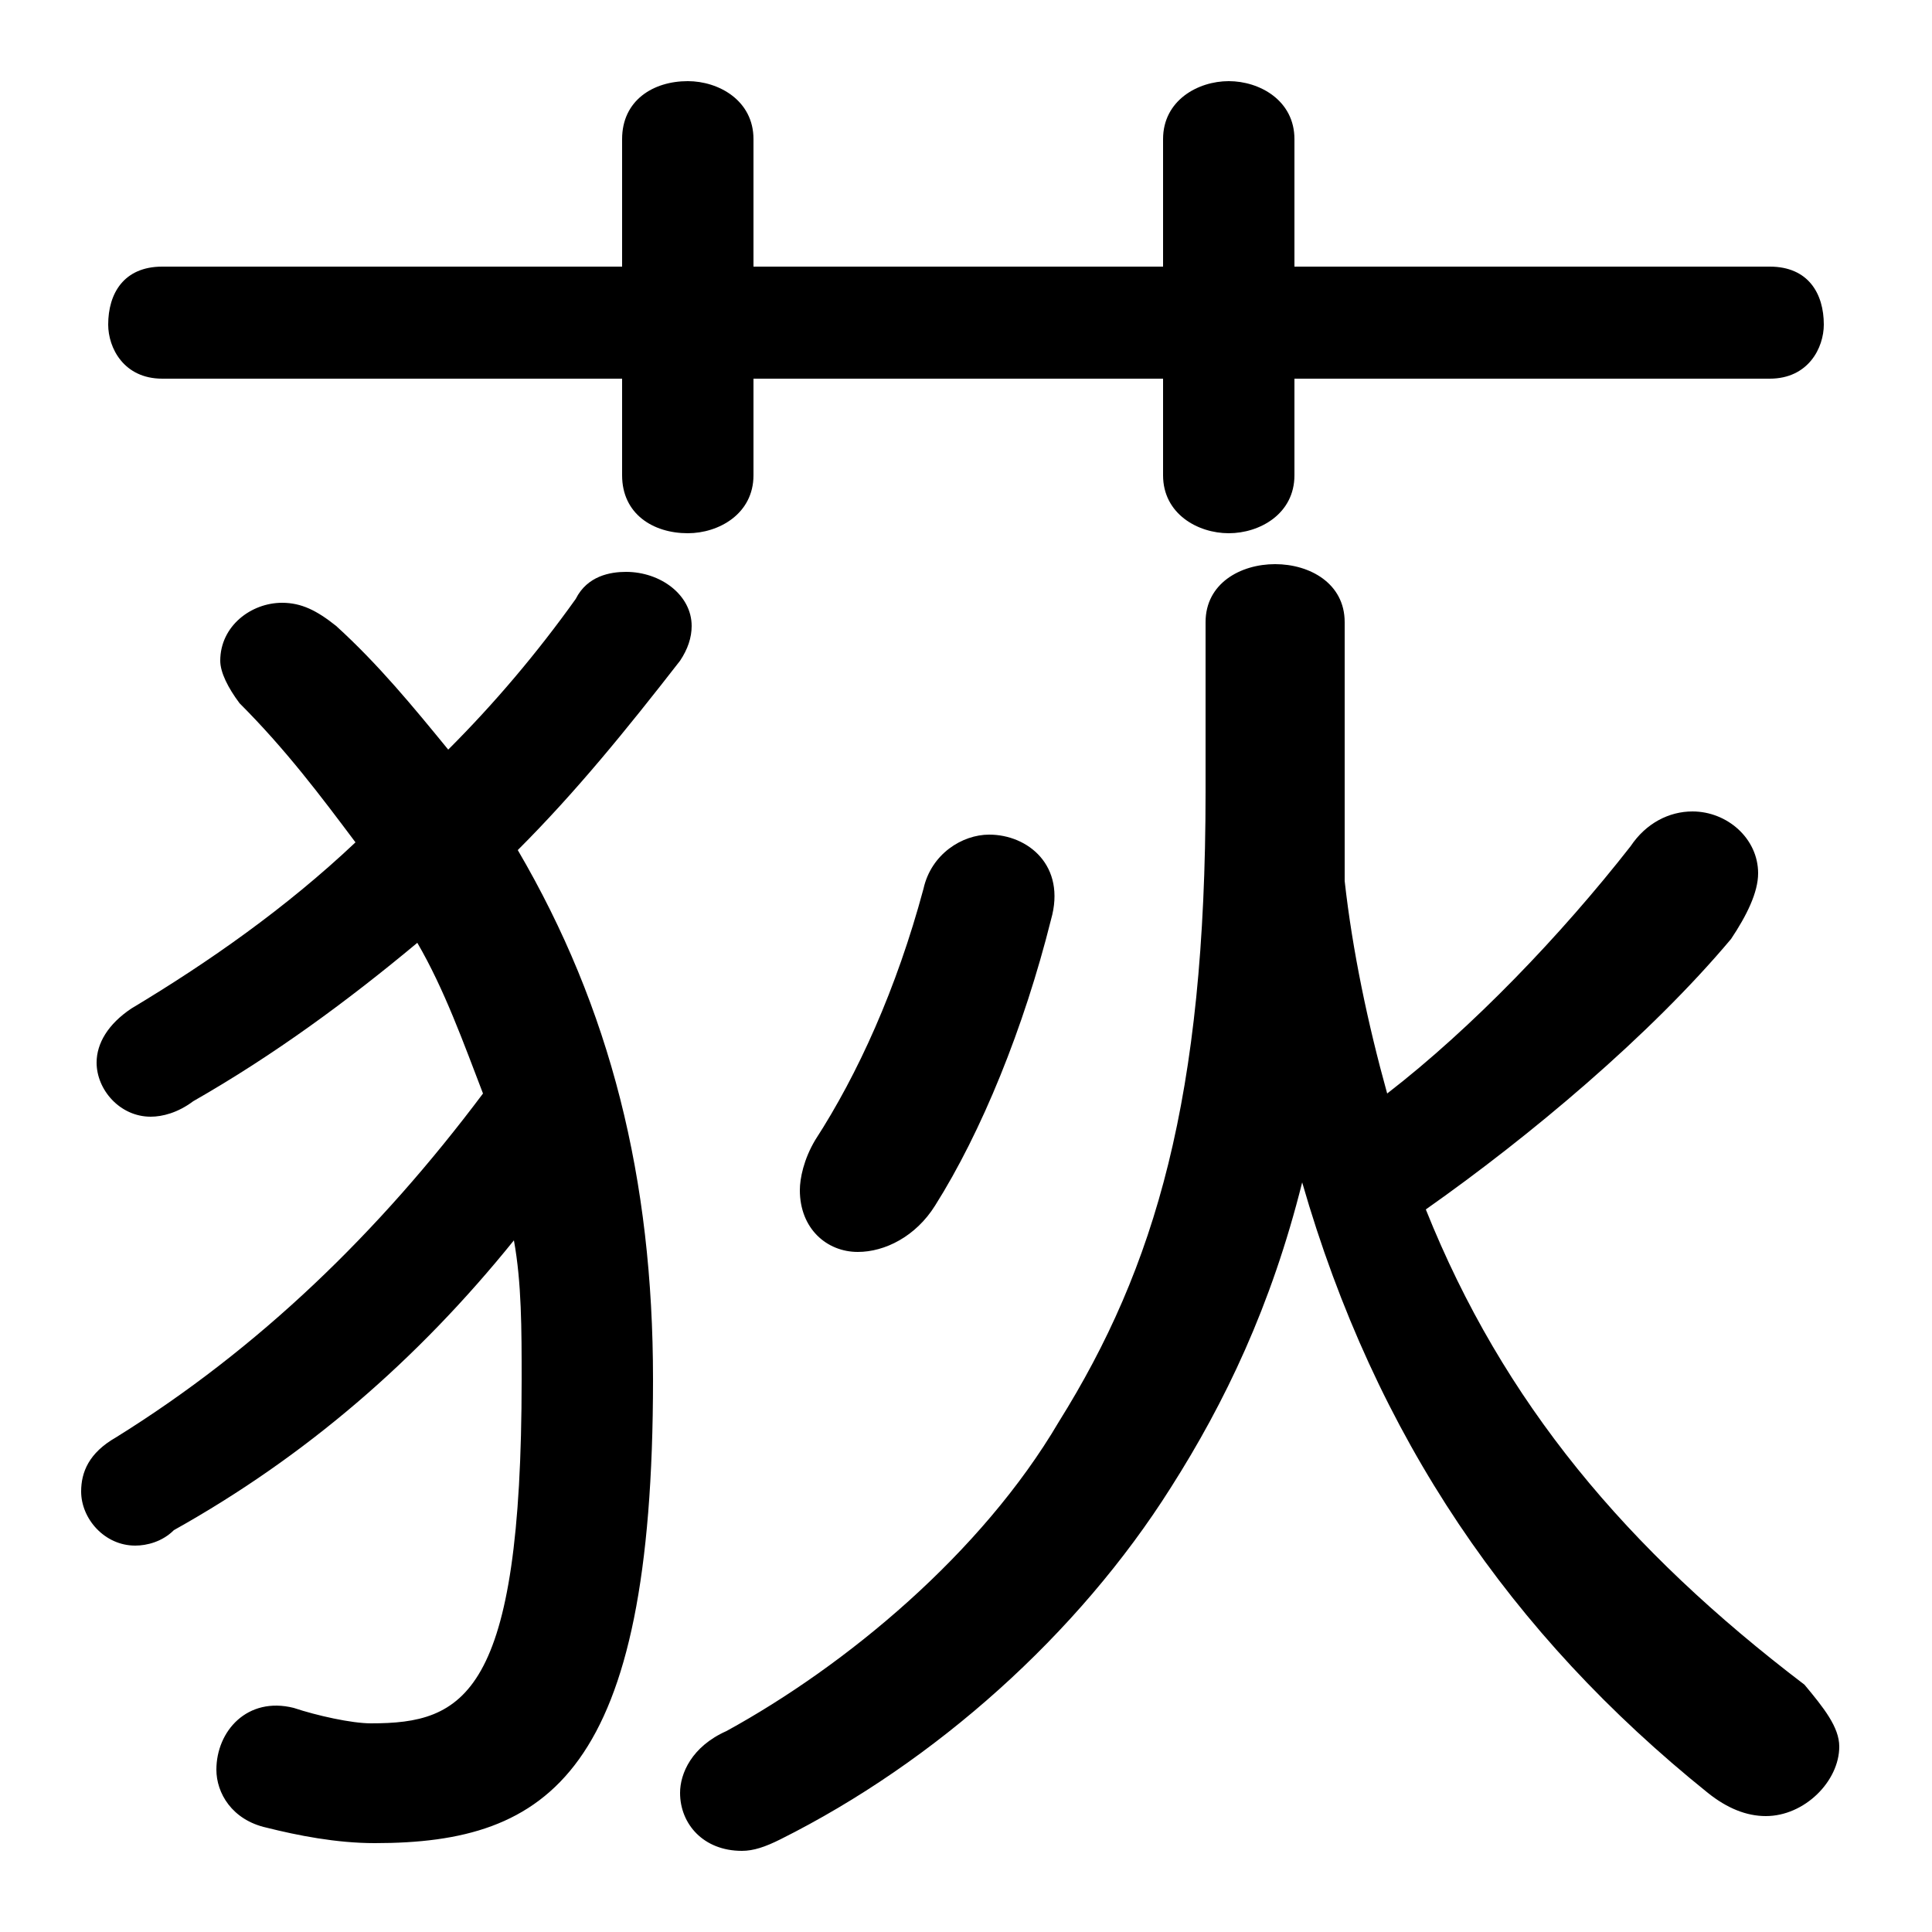 <svg xmlns="http://www.w3.org/2000/svg" viewBox="0 -44.0 50.0 50.0">
    <rect x="0" y="-44.0" width="50.0" height="50.0" fill="#808080" stroke="none"/>
    <g transform="scale(1, -1)">
        <!-- ボディの枠 -->
        <rect x="0" y="-6.0" width="50.0" height="50.0"
            stroke="white" fill="white"/>
        <!-- グリフ座標系の原点 -->
        <circle cx="0" cy="0" r="5" fill="white"/>
        <!-- グリフのアウトライン -->
        <g style="fill:black;stroke:#000000;stroke-width:0;stroke-linecap:round;stroke-linejoin:round;">
        <path d="M 13.4 22.0 C 14.9 23.5 16.2 25.1 17.6 26.9 C 17.8 27.2 17.9 27.5 17.9 27.8 C 17.9 28.6 17.1 29.2 16.2 29.2 C 15.8 29.2 15.2 29.1 14.9 28.5 C 13.9 27.1 12.8 25.8 11.6 24.6 C 10.7 25.7 9.8 26.8 8.7 27.8 C 8.2 28.2 7.8 28.4 7.3 28.4 C 6.5 28.4 5.7 27.8 5.7 26.9 C 5.7 26.6 5.9 26.2 6.2 25.8 C 7.4 24.6 8.3 23.4 9.2 22.2 C 7.4 20.5 5.4 19.1 3.4 17.9 C 2.8 17.5 2.5 17.0 2.5 16.5 C 2.5 15.8 3.1 15.1 3.9 15.1 C 4.2 15.1 4.6 15.2 5.0 15.5 C 7.1 16.7 9.0 18.1 10.8 19.6 C 11.5 18.4 12.0 17.0 12.5 15.7 C 9.8 12.1 6.7 9.1 3.0 6.8 C 2.3 6.4 2.1 5.9 2.1 5.4 C 2.1 4.7 2.7 4.0 3.5 4.0 C 3.8 4.0 4.2 4.1 4.5 4.4 C 7.9 6.3 10.8 8.8 13.3 11.9 C 13.5 10.8 13.5 9.6 13.5 8.3 C 13.5 0.1 12.0 -0.6 9.6 -0.6 C 9.1 -0.6 8.2 -0.4 7.6 -0.2 C 6.4 0.1 5.6 -0.8 5.6 -1.8 C 5.6 -2.4 6.0 -3.1 6.9 -3.3 C 7.7 -3.5 8.7 -3.7 9.7 -3.7 C 14.2 -3.7 16.9 -1.9 16.9 8.3 C 16.9 13.5 15.8 17.9 13.4 22.0 Z M 34.8 27.9 C 34.8 28.9 33.9 29.4 33.0 29.4 C 32.1 29.4 31.2 28.9 31.2 27.9 L 31.2 23.5 C 31.2 15.6 29.9 11.2 27.4 7.2 C 25.4 3.8 21.9 0.9 18.8 -0.8 C 17.9 -1.2 17.6 -1.9 17.6 -2.4 C 17.6 -3.2 18.2 -3.9 19.2 -3.9 C 19.5 -3.9 19.8 -3.8 20.2 -3.6 C 24.2 -1.6 27.9 1.7 30.3 5.5 C 31.7 7.7 32.9 10.2 33.7 13.4 C 35.6 6.8 39.1 1.7 44.2 -2.4 C 44.7 -2.8 45.2 -3.0 45.7 -3.0 C 46.7 -3.0 47.6 -2.1 47.6 -1.2 C 47.6 -0.7 47.2 -0.2 46.7 0.4 C 42.1 3.9 38.9 7.7 36.9 12.7 C 39.6 14.6 42.7 17.2 44.8 19.7 C 45.2 20.3 45.5 20.9 45.5 21.4 C 45.5 22.3 44.7 23.0 43.8 23.0 C 43.2 23.0 42.6 22.7 42.2 22.1 C 40.4 19.8 38.1 17.4 35.9 15.7 C 35.4 17.5 35.0 19.4 34.8 21.2 C 34.8 22.0 34.8 22.8 34.8 23.7 Z M 30.1 37.1 L 19.5 37.1 L 19.5 40.4 C 19.5 41.4 18.6 41.9 17.8 41.9 C 16.9 41.9 16.1 41.4 16.1 40.4 L 16.1 37.1 L 4.2 37.1 C 3.2 37.1 2.8 36.4 2.8 35.6 C 2.8 35.0 3.2 34.2 4.2 34.2 L 16.1 34.2 L 16.1 31.7 C 16.1 30.7 16.9 30.2 17.8 30.2 C 18.6 30.2 19.5 30.7 19.5 31.7 L 19.5 34.2 L 30.1 34.2 L 30.1 31.7 C 30.1 30.7 31.0 30.2 31.8 30.2 C 32.6 30.2 33.5 30.7 33.5 31.7 L 33.5 34.2 L 45.8 34.2 C 46.8 34.2 47.2 35.0 47.2 35.6 C 47.2 36.4 46.8 37.1 45.8 37.1 L 33.5 37.1 L 33.5 40.4 C 33.5 41.4 32.6 41.9 31.8 41.9 C 31.0 41.9 30.1 41.4 30.1 40.4 Z M 23.9 21.0 C 23.2 18.4 22.2 16.2 21.1 14.5 C 20.8 14.0 20.7 13.5 20.7 13.2 C 20.7 12.2 21.4 11.6 22.2 11.6 C 22.9 11.6 23.7 12.0 24.2 12.8 C 25.4 14.7 26.5 17.4 27.2 20.2 C 27.6 21.6 26.6 22.4 25.6 22.4 C 24.9 22.4 24.1 21.9 23.9 21.0 Z"/>
    </g>
    </g>
</svg>
